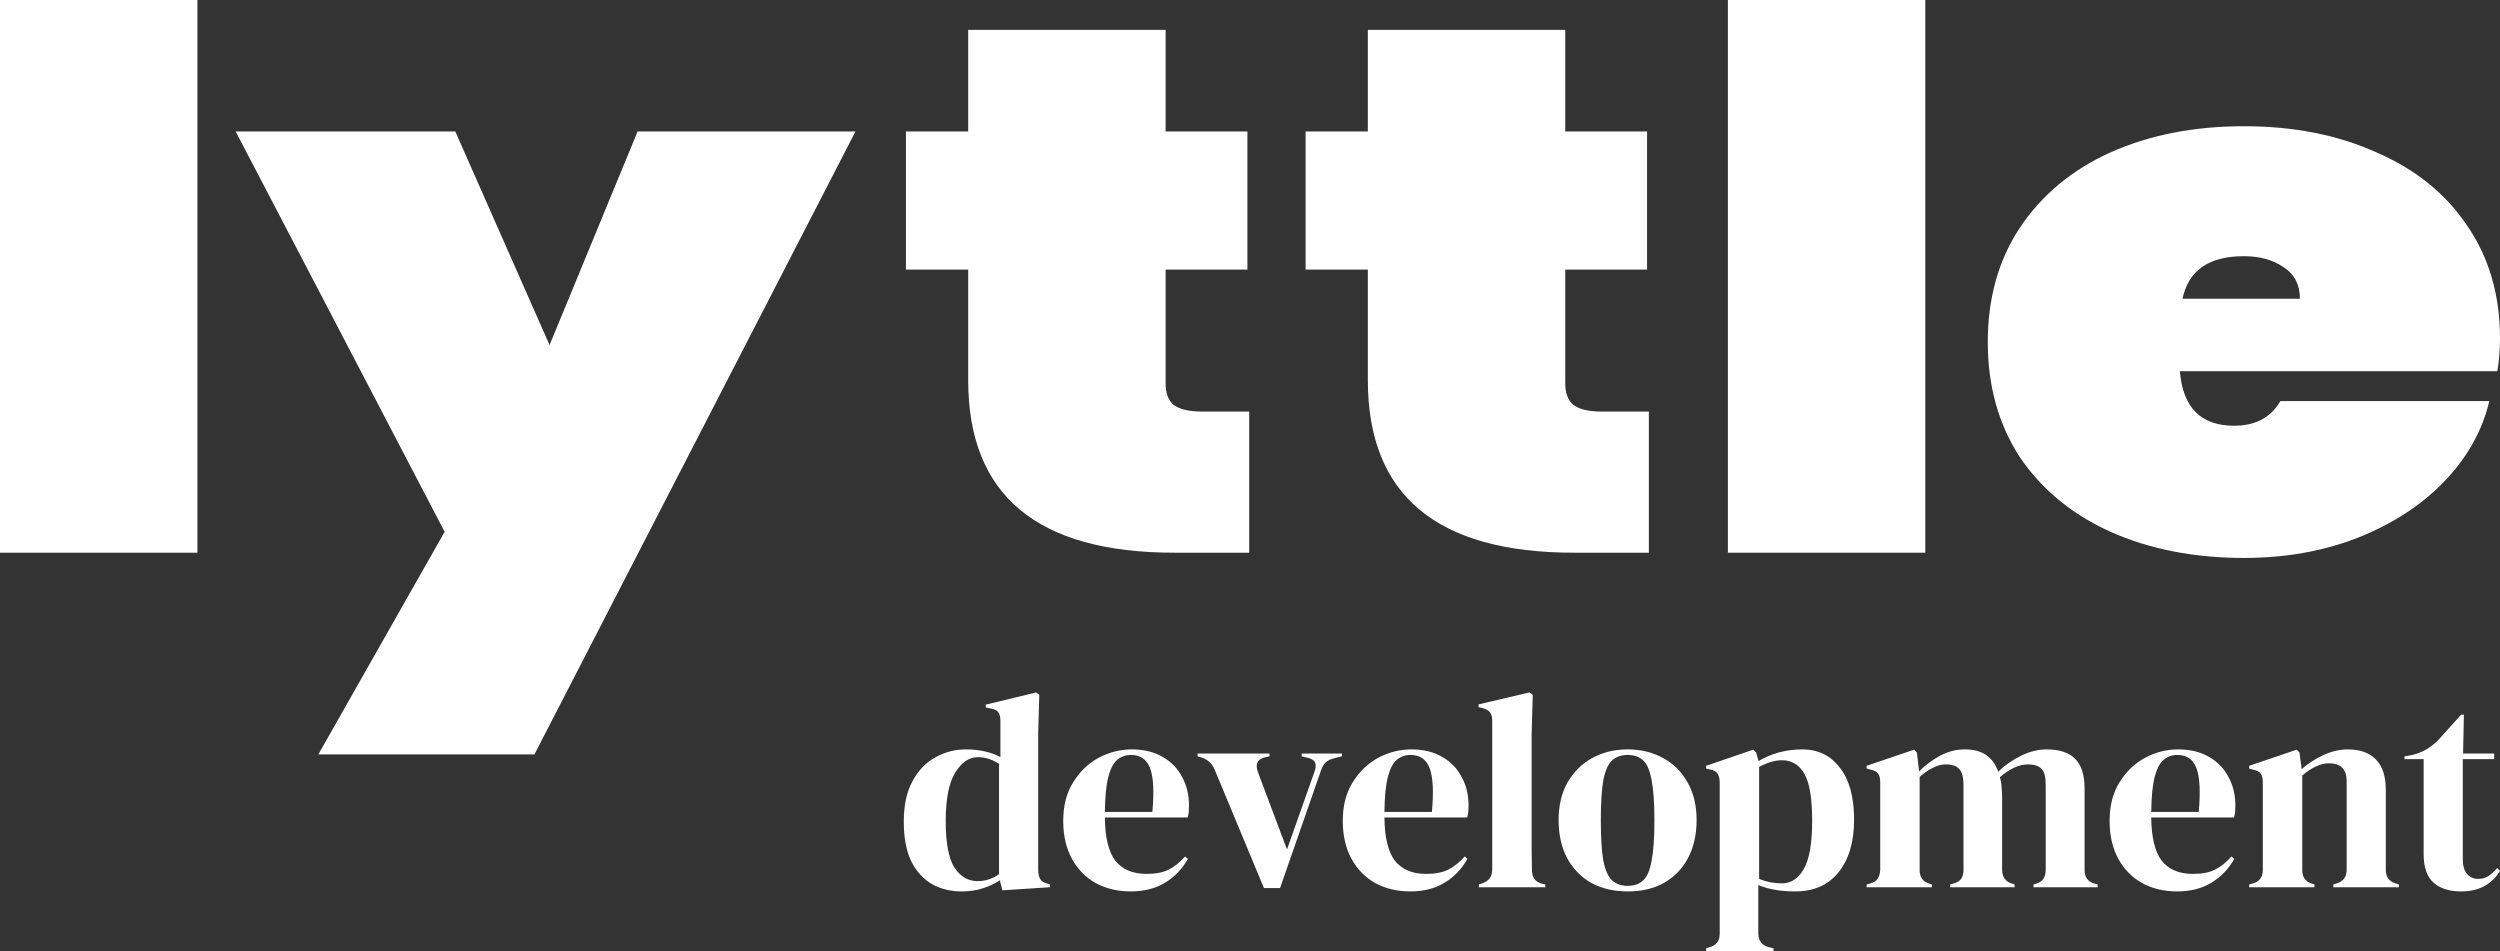 <svg width="686" height="261" viewBox="0 0 686 261" fill="none" xmlns="http://www.w3.org/2000/svg">
    <rect x="0" y="0" width="686" height="261" fill="#333333" stroke="none"/>
    <path d="M54.171 0V151.663H0V0H54.171Z" fill="white"/>
    <path d="M234.743 36.071L146.653 207H87.357L122.008 145.925L64.664 36.071H124.936L150.801 94.687L174.959 36.071H234.743Z" fill="white"/>
    <path d="M342.78 112.928V151.663H322.283C284.542 151.663 265.671 135.882 265.671 104.32V73.987H248.59V36.071H265.671V8.198H319.843V36.071H342.292V73.987H319.843V105.14C319.843 107.872 320.575 109.853 322.039 111.083C323.666 112.313 326.269 112.928 329.847 112.928H342.78Z" fill="white"/>
    <path d="M452.445 112.928V151.663H431.947C394.206 151.663 375.336 135.882 375.336 104.32V73.987H358.255V36.071H375.336V8.198H429.507V36.071H451.957V73.987H429.507V105.14C429.507 107.872 430.239 109.853 431.703 111.083C433.33 112.313 435.933 112.928 439.512 112.928H452.445Z" fill="white"/>
    <path d="M528.301 0V151.663H474.13V0H528.301Z" fill="white"/>
    <path d="M686 92.843C686 95.985 685.756 98.991 685.268 101.86H598.155C598.968 111.835 603.93 116.822 613.039 116.822C618.896 116.822 623.125 114.567 625.728 110.058H683.072C681.12 118.256 676.971 125.635 670.627 132.193C664.445 138.615 656.555 143.739 646.958 147.564C637.522 151.253 627.111 153.098 615.724 153.098C602.059 153.098 589.858 150.707 579.121 145.925C568.547 141.143 560.251 134.311 554.232 125.43C548.375 116.412 545.447 105.891 545.447 93.867C545.447 81.844 548.375 71.391 554.232 62.51C560.251 53.492 568.547 46.592 579.121 41.81C589.858 37.028 602.059 34.637 615.724 34.637C629.388 34.637 641.508 37.028 652.082 41.81C662.819 46.455 671.115 53.151 676.971 61.895C682.99 70.64 686 80.955 686 92.843ZM631.097 81.98C631.097 78.154 629.633 75.285 626.704 73.372C623.776 71.323 620.116 70.298 615.724 70.298C606.126 70.298 600.513 74.192 598.887 81.98H631.097Z" fill="white"/>
    <path d="M263.847 244.604C260.851 244.604 258.159 243.943 255.771 242.621C253.384 241.248 251.479 239.164 250.057 236.367C248.686 233.52 248 229.885 248 225.462C248 220.988 248.787 217.302 250.362 214.404C251.936 211.455 254.019 209.269 256.609 207.845C259.2 206.371 262.019 205.634 265.066 205.634C266.844 205.634 268.546 205.812 270.171 206.168C271.796 206.523 273.244 207.057 274.514 207.769V197.855C274.514 196.787 274.336 195.999 273.98 195.491C273.676 194.982 272.99 194.627 271.923 194.423L270.476 194.118V193.356L284.342 190L285.18 190.686L284.876 201.363V238.655C284.876 239.672 285.053 240.511 285.409 241.172C285.764 241.782 286.425 242.214 287.39 242.468L288.075 242.697V243.46L275.047 244.299L274.361 241.553C272.99 242.468 271.415 243.206 269.638 243.765C267.911 244.324 265.981 244.604 263.847 244.604ZM268.266 241.782C270.4 241.782 272.355 241.146 274.133 239.875V209.599C272.254 208.379 270.323 207.769 268.342 207.769C265.904 207.769 263.822 209.193 262.095 212.04C260.368 214.836 259.505 219.259 259.505 225.309C259.505 231.359 260.317 235.63 261.943 238.121C263.568 240.562 265.676 241.782 268.266 241.782Z" fill="white"/>
    <path d="M310.568 205.634C313.869 205.634 316.688 206.32 319.025 207.693C321.361 209.015 323.139 210.845 324.358 213.184C325.628 215.472 326.263 218.09 326.263 221.039C326.263 221.598 326.238 222.183 326.187 222.793C326.136 223.352 326.034 223.86 325.882 224.318H303.178C303.228 229.809 304.193 233.774 306.073 236.215C308.003 238.604 310.847 239.799 314.606 239.799C317.146 239.799 319.203 239.392 320.777 238.579C322.352 237.765 323.825 236.571 325.196 234.995L325.958 235.681C324.384 238.477 322.276 240.663 319.634 242.24C317.044 243.816 313.92 244.604 310.263 244.604C306.657 244.604 303.457 243.841 300.663 242.316C297.87 240.74 295.686 238.503 294.111 235.605C292.537 232.707 291.749 229.25 291.749 225.233C291.749 221.064 292.663 217.531 294.492 214.633C296.321 211.684 298.657 209.447 301.501 207.922C304.397 206.396 307.419 205.634 310.568 205.634ZM310.339 207.159C308.866 207.159 307.597 207.617 306.53 208.532C305.514 209.396 304.701 210.972 304.092 213.26C303.533 215.497 303.228 218.675 303.178 222.793H316.206C316.714 217.251 316.511 213.26 315.596 210.82C314.682 208.379 312.93 207.159 310.339 207.159Z" fill="white"/>
    <path d="M346.829 243.689L333.343 211.277C332.632 209.549 331.413 208.405 329.686 207.845L328.619 207.54V206.778H348.352V207.54L346.981 207.845C345 208.354 344.391 209.676 345.152 211.811L353.152 233.088L360.619 211.963C361.025 210.947 361.127 210.108 360.924 209.447C360.72 208.786 360.111 208.303 359.095 207.998L357.19 207.54V206.778H368.238V207.54L366.028 208.074C365.063 208.328 364.301 208.71 363.743 209.218C363.235 209.726 362.803 210.489 362.447 211.506L351.248 243.689H346.829Z" fill="white"/>
    <path d="M387.278 205.634C390.579 205.634 393.398 206.32 395.735 207.693C398.071 209.015 399.849 210.845 401.068 213.184C402.338 215.472 402.973 218.09 402.973 221.039C402.973 221.598 402.947 222.183 402.897 222.793C402.846 223.352 402.744 223.86 402.592 224.318H379.888C379.938 229.809 380.903 233.774 382.783 236.215C384.713 238.604 387.557 239.799 391.316 239.799C393.856 239.799 395.913 239.392 397.487 238.579C399.062 237.765 400.535 236.571 401.906 234.995L402.668 235.681C401.094 238.477 398.986 240.663 396.344 242.24C393.754 243.816 390.63 244.604 386.973 244.604C383.367 244.604 380.167 243.841 377.373 242.316C374.58 240.74 372.396 238.503 370.821 235.605C369.246 232.707 368.459 229.25 368.459 225.233C368.459 221.064 369.373 217.531 371.202 214.633C373.031 211.684 375.367 209.447 378.211 207.922C381.107 206.396 384.129 205.634 387.278 205.634ZM387.049 207.159C385.576 207.159 384.307 207.617 383.24 208.532C382.224 209.396 381.411 210.972 380.802 213.26C380.243 215.497 379.938 218.675 379.888 222.793H392.916C393.424 217.251 393.221 213.26 392.306 210.82C391.392 208.379 389.64 207.159 387.049 207.159Z" fill="white"/>
    <path d="M405.808 243.46V242.697L406.722 242.392C408.551 241.782 409.465 240.511 409.465 238.579V197.779C409.465 196.762 409.262 195.999 408.855 195.491C408.449 194.932 407.738 194.525 406.722 194.271L405.732 194.042V193.279L419.674 190L420.589 190.686L420.284 201.363V227.445C420.284 229.326 420.284 231.207 420.284 233.088C420.335 234.918 420.36 236.749 420.36 238.579C420.36 239.596 420.563 240.435 420.97 241.096C421.376 241.706 422.062 242.163 423.027 242.468L424.017 242.697V243.46H405.808Z" fill="white"/>
    <path d="M446.655 244.604C442.795 244.604 439.443 243.816 436.598 242.24C433.754 240.613 431.545 238.325 429.97 235.376C428.446 232.427 427.684 228.97 427.684 225.004C427.684 221.039 428.497 217.607 430.122 214.709C431.799 211.811 434.059 209.574 436.903 207.998C439.798 206.422 443.049 205.634 446.655 205.634C450.262 205.634 453.487 206.422 456.331 207.998C459.176 209.523 461.411 211.735 463.036 214.633C464.712 217.531 465.55 220.988 465.55 225.004C465.55 229.021 464.763 232.503 463.188 235.452C461.665 238.35 459.481 240.613 456.636 242.24C453.843 243.816 450.516 244.604 446.655 244.604ZM446.655 243.078C448.433 243.078 449.855 242.57 450.922 241.553C451.989 240.536 452.751 238.731 453.208 236.139C453.716 233.546 453.97 229.885 453.97 225.157C453.97 220.378 453.716 216.692 453.208 214.099C452.751 211.506 451.989 209.701 450.922 208.684C449.855 207.667 448.433 207.159 446.655 207.159C444.878 207.159 443.43 207.667 442.313 208.684C441.246 209.701 440.459 211.506 439.951 214.099C439.494 216.692 439.265 220.378 439.265 225.157C439.265 229.885 439.494 233.546 439.951 236.139C440.459 238.731 441.246 240.536 442.313 241.553C443.43 242.57 444.878 243.078 446.655 243.078Z" fill="white"/>
    <path d="M468.153 261V260.237L469.067 259.932C470.946 259.424 471.886 258.204 471.886 256.272V214.785C471.886 213.667 471.683 212.828 471.276 212.269C470.921 211.709 470.235 211.328 469.219 211.125L468.153 210.896V210.133L481.105 205.71L481.867 206.473L482.552 208.837C484.229 207.82 486.082 207.032 488.114 206.473C490.197 205.913 492.33 205.634 494.514 205.634C498.882 205.634 502.336 207.311 504.876 210.667C507.466 213.972 508.761 218.725 508.761 224.928C508.761 231.029 507.339 235.834 504.495 239.342C501.701 242.85 497.739 244.604 492.609 244.604C488.597 244.604 485.219 244.019 482.476 242.85V256.043C482.476 258.077 483.39 259.348 485.219 259.856L486.667 260.237V261H468.153ZM488.952 242.392C491.492 242.392 493.498 241.07 494.971 238.426C496.495 235.783 497.257 231.385 497.257 225.233C497.257 219.081 496.546 214.785 495.124 212.345C493.701 209.854 491.644 208.608 488.952 208.608C487.073 208.608 484.99 209.218 482.705 210.438V241.172C484.635 241.985 486.717 242.392 488.952 242.392Z" fill="white"/>
    <path d="M512.199 243.46V242.697L513.266 242.392C514.231 242.138 514.892 241.706 515.247 241.096C515.653 240.485 515.882 239.672 515.933 238.655V214.785C515.933 213.667 515.755 212.853 515.399 212.345C515.044 211.786 514.358 211.404 513.342 211.201L512.199 210.896V210.133L525.228 205.71L525.99 206.473L526.599 211.658C528.275 209.981 530.18 208.557 532.313 207.388C534.497 206.218 536.758 205.634 539.094 205.634C541.532 205.634 543.488 206.142 544.961 207.159C546.434 208.125 547.551 209.65 548.313 211.735C550.294 209.854 552.427 208.379 554.713 207.311C557.049 206.193 559.31 205.634 561.494 205.634C565.1 205.634 567.741 206.498 569.418 208.227C571.145 209.955 572.008 212.675 572.008 216.387V238.731C572.008 240.714 572.922 241.96 574.751 242.468L575.589 242.697V243.46H557.989V242.697L558.751 242.468C559.716 242.163 560.376 241.706 560.732 241.096C561.138 240.485 561.341 239.672 561.341 238.655V215.319C561.341 213.184 560.961 211.735 560.199 210.972C559.437 210.159 558.218 209.752 556.542 209.752C555.221 209.752 553.926 210.057 552.656 210.667C551.437 211.226 550.142 212.091 548.77 213.26C549.024 214.073 549.177 214.963 549.227 215.929C549.329 216.895 549.38 217.912 549.38 218.98V238.731C549.431 240.714 550.345 241.96 552.123 242.468L552.808 242.697V243.46H535.132V242.697L536.199 242.392C537.164 242.087 537.824 241.655 538.18 241.096C538.586 240.485 538.789 239.672 538.789 238.655V215.395C538.789 213.362 538.409 211.913 537.647 211.048C536.936 210.184 535.691 209.752 533.913 209.752C532.745 209.752 531.577 210.057 530.409 210.667C529.24 211.226 528.021 212.065 526.752 213.184V238.731C526.752 240.714 527.64 241.96 529.418 242.468L530.104 242.697V243.46H512.199Z" fill="white"/>
    <path d="M597.691 205.634C600.992 205.634 603.811 206.32 606.148 207.693C608.484 209.015 610.262 210.845 611.481 213.184C612.751 215.472 613.386 218.09 613.386 221.039C613.386 221.598 613.36 222.183 613.31 222.793C613.259 223.352 613.157 223.86 613.005 224.318H590.3C590.351 229.809 591.316 233.774 593.196 236.215C595.126 238.604 597.97 239.799 601.729 239.799C604.268 239.799 606.326 239.392 607.9 238.579C609.475 237.765 610.948 236.571 612.319 234.995L613.081 235.681C611.506 238.477 609.399 240.663 606.757 242.24C604.167 243.816 601.043 244.604 597.386 244.604C593.78 244.604 590.58 243.841 587.786 242.316C584.993 240.74 582.809 238.503 581.234 235.605C579.659 232.707 578.872 229.25 578.872 225.233C578.872 221.064 579.786 217.531 581.615 214.633C583.443 211.684 585.78 209.447 588.624 207.922C591.52 206.396 594.542 205.634 597.691 205.634ZM597.462 207.159C595.989 207.159 594.719 207.617 593.653 208.532C592.637 209.396 591.824 210.972 591.215 213.26C590.656 215.497 590.351 218.675 590.3 222.793H603.329C603.837 217.251 603.634 213.26 602.719 210.82C601.805 208.379 600.053 207.159 597.462 207.159Z" fill="white"/>
    <path d="M617.183 243.46V242.697L618.249 242.392C620.027 241.884 620.916 240.638 620.916 238.655V214.785C620.916 213.667 620.738 212.853 620.383 212.345C620.027 211.786 619.341 211.404 618.326 211.201L617.183 210.896V210.133L630.211 205.71L630.973 206.473L631.582 211.048C633.36 209.472 635.367 208.176 637.601 207.159C639.836 206.142 642.046 205.634 644.23 205.634C647.582 205.634 650.147 206.549 651.925 208.379C653.754 210.209 654.668 213.006 654.668 216.768V238.731C654.668 240.714 655.633 241.96 657.563 242.468L658.249 242.697V243.46H640.268V242.697L641.258 242.392C643.036 241.833 643.925 240.587 643.925 238.655V214.328C643.925 211.074 642.3 209.447 639.049 209.447C636.814 209.447 634.376 210.565 631.735 212.802V238.731C631.735 240.714 632.624 241.96 634.401 242.468L635.087 242.697V243.46H617.183Z" fill="white"/>
    <path d="M675.333 244.604C672.083 244.604 669.543 243.79 667.715 242.163C665.937 240.536 665.048 237.943 665.048 234.385V208.303H659.791V207.54L661.619 207.235C663.194 206.879 664.54 206.371 665.657 205.71C666.826 205.049 667.969 204.159 669.086 203.041L675.333 196.101H676.095L675.867 206.778H684.4V208.303H675.791V235.757C675.791 237.537 676.172 238.884 676.933 239.799C677.746 240.714 678.762 241.172 679.981 241.172C681.048 241.172 681.987 240.918 682.8 240.409C683.613 239.85 684.425 239.113 685.238 238.198L686 238.96C684.984 240.689 683.587 242.062 681.81 243.078C680.032 244.095 677.873 244.604 675.333 244.604Z" fill="white"/>
</svg>
